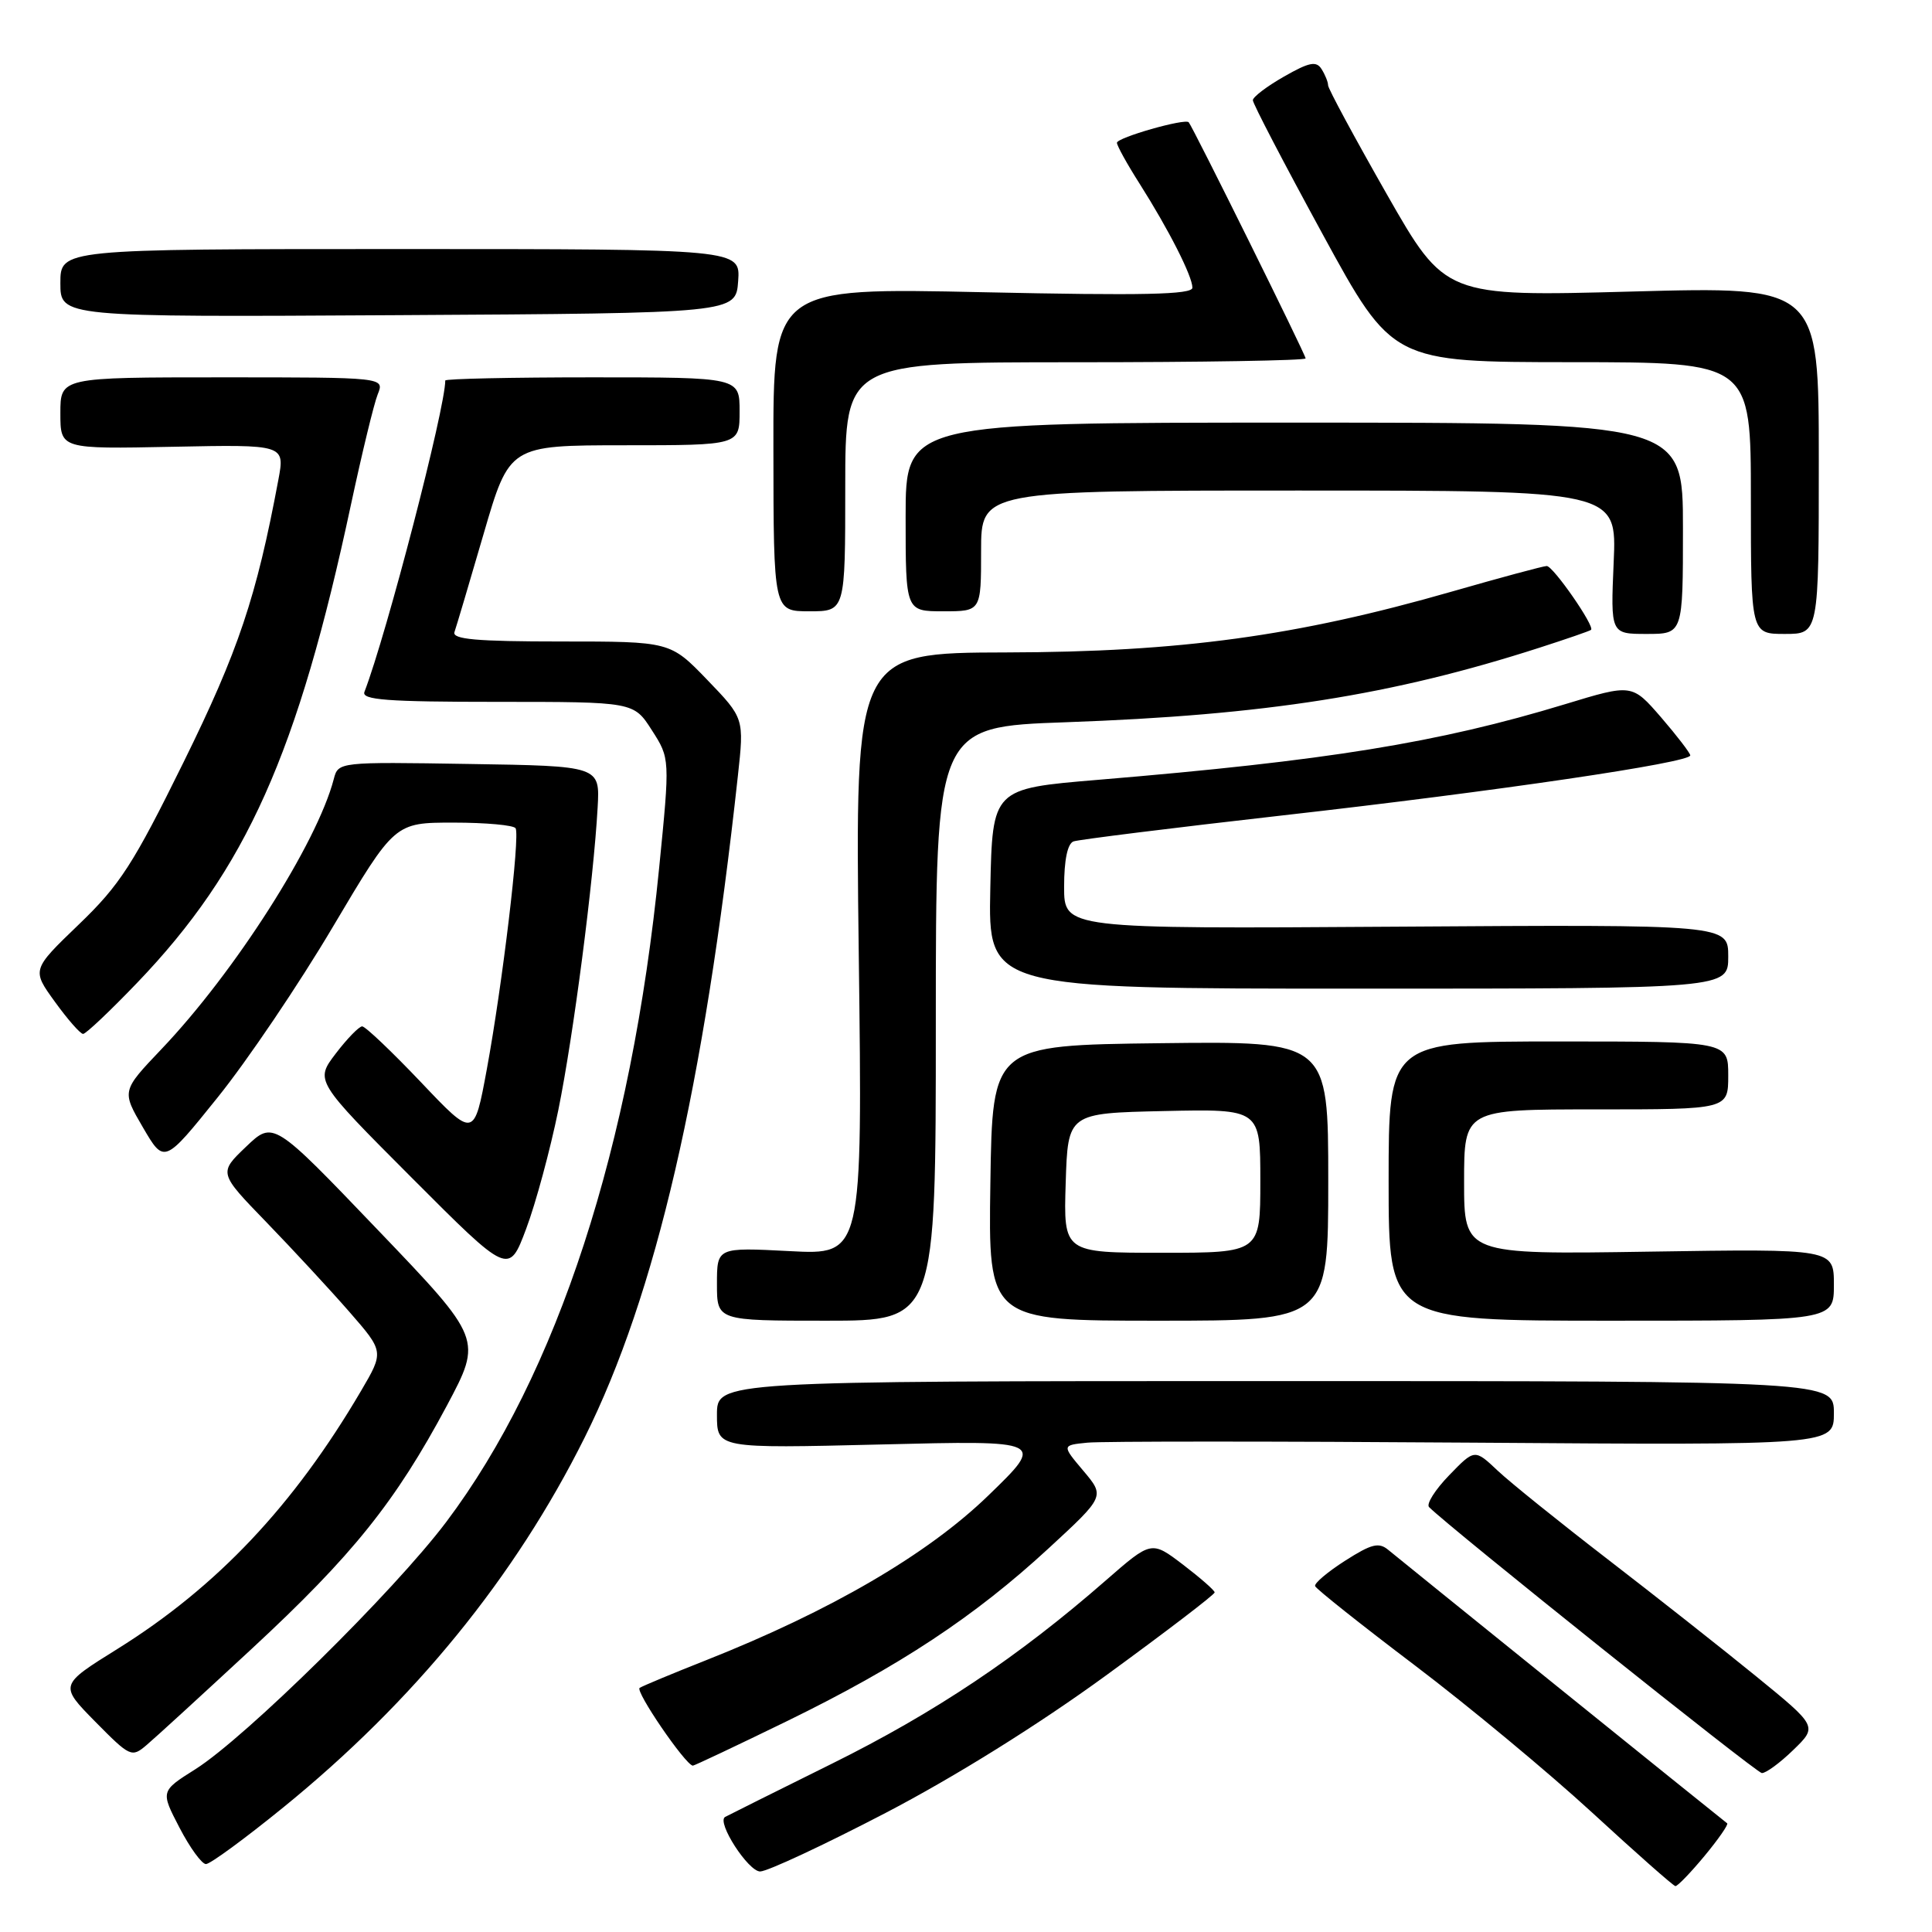 <?xml version="1.0" encoding="UTF-8" standalone="no"?>
<!DOCTYPE svg PUBLIC "-//W3C//DTD SVG 1.1//EN" "http://www.w3.org/Graphics/SVG/1.1/DTD/svg11.dtd" >
<svg xmlns="http://www.w3.org/2000/svg" xmlns:xlink="http://www.w3.org/1999/xlink" version="1.1" viewBox="0 0 256 256">
 <g >
 <path fill="currentColor"
d=" M 225.86 245.92 C 227.70 243.70 229.05 241.75 228.86 241.60 C 227.22 240.33 185.15 206.37 183.98 205.39 C 182.71 204.32 181.75 204.56 178.24 206.80 C 175.91 208.29 174.12 209.80 174.26 210.17 C 174.39 210.54 180.33 215.26 187.46 220.66 C 194.59 226.06 205.16 234.84 210.96 240.17 C 216.76 245.51 221.72 249.89 222.00 249.92 C 222.28 249.94 224.01 248.15 225.86 245.92 Z  M 117.33 240.23 C 126.54 235.43 137.62 228.52 146.56 222.00 C 154.49 216.22 160.96 211.28 160.95 211.00 C 160.93 210.72 159.04 209.07 156.75 207.32 C 152.57 204.14 152.57 204.14 146.53 209.41 C 134.95 219.53 123.87 226.94 110.23 233.70 C 102.68 237.44 96.31 240.62 96.07 240.76 C 94.93 241.46 99.16 248.00 100.73 247.98 C 101.71 247.96 109.17 244.48 117.33 240.23 Z  M 37.55 239.48 C 54.84 225.43 68.23 209.01 77.46 190.50 C 86.90 171.58 93.26 144.13 97.77 102.83 C 98.61 95.17 98.61 95.17 93.71 90.08 C 88.81 85.00 88.81 85.00 74.30 85.00 C 63.12 85.00 59.89 84.71 60.22 83.75 C 60.46 83.06 62.20 77.21 64.08 70.75 C 67.50 59.01 67.50 59.01 82.75 59.00 C 98.00 59.00 98.00 59.00 98.00 54.50 C 98.00 50.00 98.00 50.00 78.50 50.00 C 67.78 50.00 59.00 50.19 59.00 50.42 C 59.00 54.11 51.25 83.97 48.29 91.68 C 47.88 92.74 51.29 93.00 65.88 93.00 C 83.97 93.00 83.97 93.00 86.37 96.75 C 88.78 100.50 88.78 100.50 87.34 115.00 C 83.68 151.92 73.84 182.14 59.12 201.68 C 52.21 210.85 32.56 230.21 25.89 234.43 C 21.27 237.34 21.27 237.34 23.78 242.17 C 25.16 244.83 26.74 247.00 27.29 247.00 C 27.85 247.00 32.46 243.62 37.55 239.48 Z  M 237.62 231.88 C 240.84 228.76 240.84 228.76 232.67 222.10 C 228.18 218.44 219.32 211.46 213.00 206.59 C 206.68 201.72 200.13 196.45 198.45 194.87 C 195.40 191.99 195.40 191.99 192.02 195.48 C 190.16 197.40 188.96 199.30 189.36 199.70 C 192.14 202.48 232.69 234.89 233.45 234.94 C 233.98 234.97 235.85 233.60 237.62 231.88 Z  M 104.30 228.05 C 119.21 220.77 129.15 214.20 138.95 205.16 C 146.41 198.28 146.41 198.28 143.55 194.89 C 140.69 191.50 140.69 191.50 144.09 191.16 C 145.97 190.97 168.99 190.97 195.25 191.16 C 243.00 191.50 243.00 191.50 243.00 187.25 C 243.00 183.00 243.00 183.00 169.00 183.00 C 95.00 183.00 95.00 183.00 95.00 187.46 C 95.00 191.93 95.00 191.93 116.75 191.40 C 138.50 190.86 138.50 190.86 130.94 198.18 C 122.90 205.97 110.05 213.46 93.53 220.00 C 89.15 221.73 85.20 223.38 84.76 223.65 C 84.11 224.05 90.78 233.81 91.80 233.96 C 91.96 233.98 97.59 231.32 104.30 228.05 Z  M 33.33 218.50 C 46.72 206.09 52.40 199.01 59.21 186.26 C 63.91 177.43 63.91 177.43 50.06 162.97 C 36.21 148.50 36.21 148.50 32.59 151.96 C 28.97 155.42 28.97 155.42 35.31 161.96 C 38.79 165.56 43.72 170.88 46.27 173.80 C 50.89 179.10 50.89 179.10 47.84 184.30 C 38.91 199.51 28.75 210.27 15.55 218.50 C 7.86 223.29 7.86 223.29 12.62 228.13 C 17.24 232.81 17.45 232.91 19.42 231.23 C 20.55 230.28 26.80 224.55 33.33 218.50 Z  M 124.00 135.66 C 124.00 96.31 124.00 96.31 141.25 95.70 C 167.67 94.76 184.45 92.12 204.00 85.82 C 207.57 84.67 210.65 83.61 210.82 83.46 C 211.36 83.01 205.80 75.00 204.95 75.00 C 204.51 75.00 198.84 76.53 192.33 78.40 C 171.82 84.29 156.37 86.40 133.39 86.45 C 113.29 86.50 113.29 86.50 113.79 126.39 C 114.29 166.29 114.29 166.29 104.64 165.78 C 95.00 165.28 95.00 165.28 95.00 170.14 C 95.00 175.00 95.00 175.00 109.50 175.00 C 124.00 175.00 124.00 175.00 124.00 135.66 Z  M 176.00 156.48 C 176.00 137.96 176.00 137.96 153.75 138.23 C 131.50 138.50 131.50 138.50 131.23 156.75 C 130.95 175.00 130.95 175.00 153.48 175.00 C 176.00 175.00 176.00 175.00 176.00 156.48 Z  M 243.00 170.24 C 243.00 165.47 243.00 165.47 218.50 165.85 C 194.00 166.23 194.00 166.23 194.00 156.61 C 194.00 147.00 194.00 147.00 211.50 147.00 C 229.00 147.00 229.00 147.00 229.00 142.50 C 229.00 138.00 229.00 138.00 206.50 138.00 C 184.00 138.00 184.00 138.00 184.00 156.50 C 184.00 175.00 184.00 175.00 213.50 175.00 C 243.00 175.00 243.00 175.00 243.00 170.24 Z  M 73.98 147.09 C 75.99 137.21 78.65 116.70 79.19 107.00 C 79.50 101.50 79.50 101.50 62.16 101.23 C 44.88 100.95 44.82 100.96 44.23 103.22 C 42.01 111.74 31.10 128.83 21.38 139.03 C 16.12 144.56 16.12 144.56 18.94 149.39 C 21.76 154.22 21.76 154.22 28.85 145.40 C 32.76 140.55 39.63 130.38 44.12 122.79 C 52.30 109.00 52.30 109.00 60.09 109.00 C 64.38 109.00 68.08 109.34 68.32 109.75 C 68.93 110.78 66.57 130.48 64.51 141.66 C 62.82 150.82 62.82 150.82 55.79 143.41 C 51.91 139.33 48.41 136.00 47.99 136.00 C 47.58 136.00 46.00 137.62 44.49 139.60 C 41.74 143.21 41.74 143.21 54.58 156.08 C 67.42 168.95 67.42 168.95 69.72 162.82 C 70.99 159.45 72.90 152.37 73.98 147.09 Z  M 18.15 130.25 C 32.63 115.16 39.46 99.87 46.52 66.79 C 47.97 60.03 49.55 53.49 50.05 52.25 C 50.96 50.00 50.96 50.00 29.48 50.00 C 8.00 50.00 8.00 50.00 8.00 54.75 C 8.00 59.50 8.00 59.50 22.88 59.20 C 37.76 58.90 37.76 58.90 36.88 63.60 C 33.98 79.11 31.59 86.25 24.32 101.00 C 17.67 114.50 15.89 117.27 10.44 122.50 C 4.20 128.50 4.20 128.50 7.28 132.75 C 8.97 135.09 10.65 137.00 11.01 137.00 C 11.38 137.00 14.59 133.96 18.15 130.25 Z  M 229.00 126.75 C 229.00 122.50 229.00 122.50 185.00 122.79 C 141.00 123.08 141.00 123.08 141.00 117.51 C 141.00 113.96 141.45 111.78 142.25 111.49 C 142.94 111.25 155.43 109.69 170.00 108.04 C 198.39 104.83 224.02 101.05 223.97 100.09 C 223.95 99.77 222.21 97.50 220.10 95.05 C 216.25 90.61 216.25 90.61 207.38 93.31 C 190.58 98.42 175.85 100.80 145.50 103.33 C 131.50 104.50 131.50 104.50 131.22 117.75 C 130.94 131.00 130.94 131.00 179.97 131.00 C 229.00 131.00 229.00 131.00 229.00 126.75 Z  M 223.00 70.00 C 223.00 56.00 223.00 56.00 171.50 56.00 C 120.00 56.00 120.00 56.00 120.00 68.50 C 120.00 81.00 120.00 81.00 125.00 81.00 C 130.00 81.00 130.00 81.00 130.00 73.00 C 130.00 65.00 130.00 65.00 172.12 65.00 C 214.24 65.00 214.24 65.00 213.82 74.50 C 213.41 84.00 213.41 84.00 218.20 84.00 C 223.00 84.00 223.00 84.00 223.00 70.00 Z  M 241.00 60.98 C 241.00 37.96 241.00 37.96 216.25 38.63 C 191.50 39.30 191.50 39.30 183.75 25.72 C 179.49 18.24 175.99 11.76 175.98 11.31 C 175.98 10.87 175.58 9.89 175.11 9.15 C 174.42 8.05 173.47 8.24 170.13 10.15 C 167.87 11.44 166.01 12.85 166.01 13.28 C 166.00 13.71 170.16 21.69 175.25 31.02 C 184.50 47.98 184.50 47.98 208.25 47.99 C 232.00 48.00 232.00 48.00 232.00 66.00 C 232.00 84.00 232.00 84.00 236.50 84.00 C 241.00 84.00 241.00 84.00 241.00 60.98 Z  M 112.00 64.50 C 112.00 48.00 112.00 48.00 142.50 48.00 C 159.28 48.00 173.00 47.77 173.00 47.49 C 173.00 46.99 158.05 16.81 157.51 16.20 C 157.01 15.66 148.00 18.23 148.00 18.92 C 148.00 19.30 149.34 21.73 150.99 24.32 C 154.86 30.42 158.00 36.60 158.00 38.12 C 158.00 39.04 151.47 39.18 130.23 38.72 C 102.45 38.12 102.45 38.12 102.48 59.56 C 102.50 81.00 102.50 81.00 107.25 81.00 C 112.00 81.00 112.00 81.00 112.00 64.50 Z  M 97.81 37.25 C 98.11 33.00 98.11 33.00 53.06 33.00 C 8.00 33.00 8.00 33.00 8.00 37.51 C 8.00 42.02 8.00 42.02 52.75 41.76 C 97.50 41.50 97.50 41.50 97.81 37.25 Z  M 141.21 156.75 C 141.50 147.50 141.50 147.50 154.25 147.22 C 167.00 146.94 167.00 146.94 167.00 156.47 C 167.00 166.00 167.00 166.00 153.96 166.00 C 140.92 166.00 140.92 166.00 141.21 156.75 Z "/>
</g>
</svg>